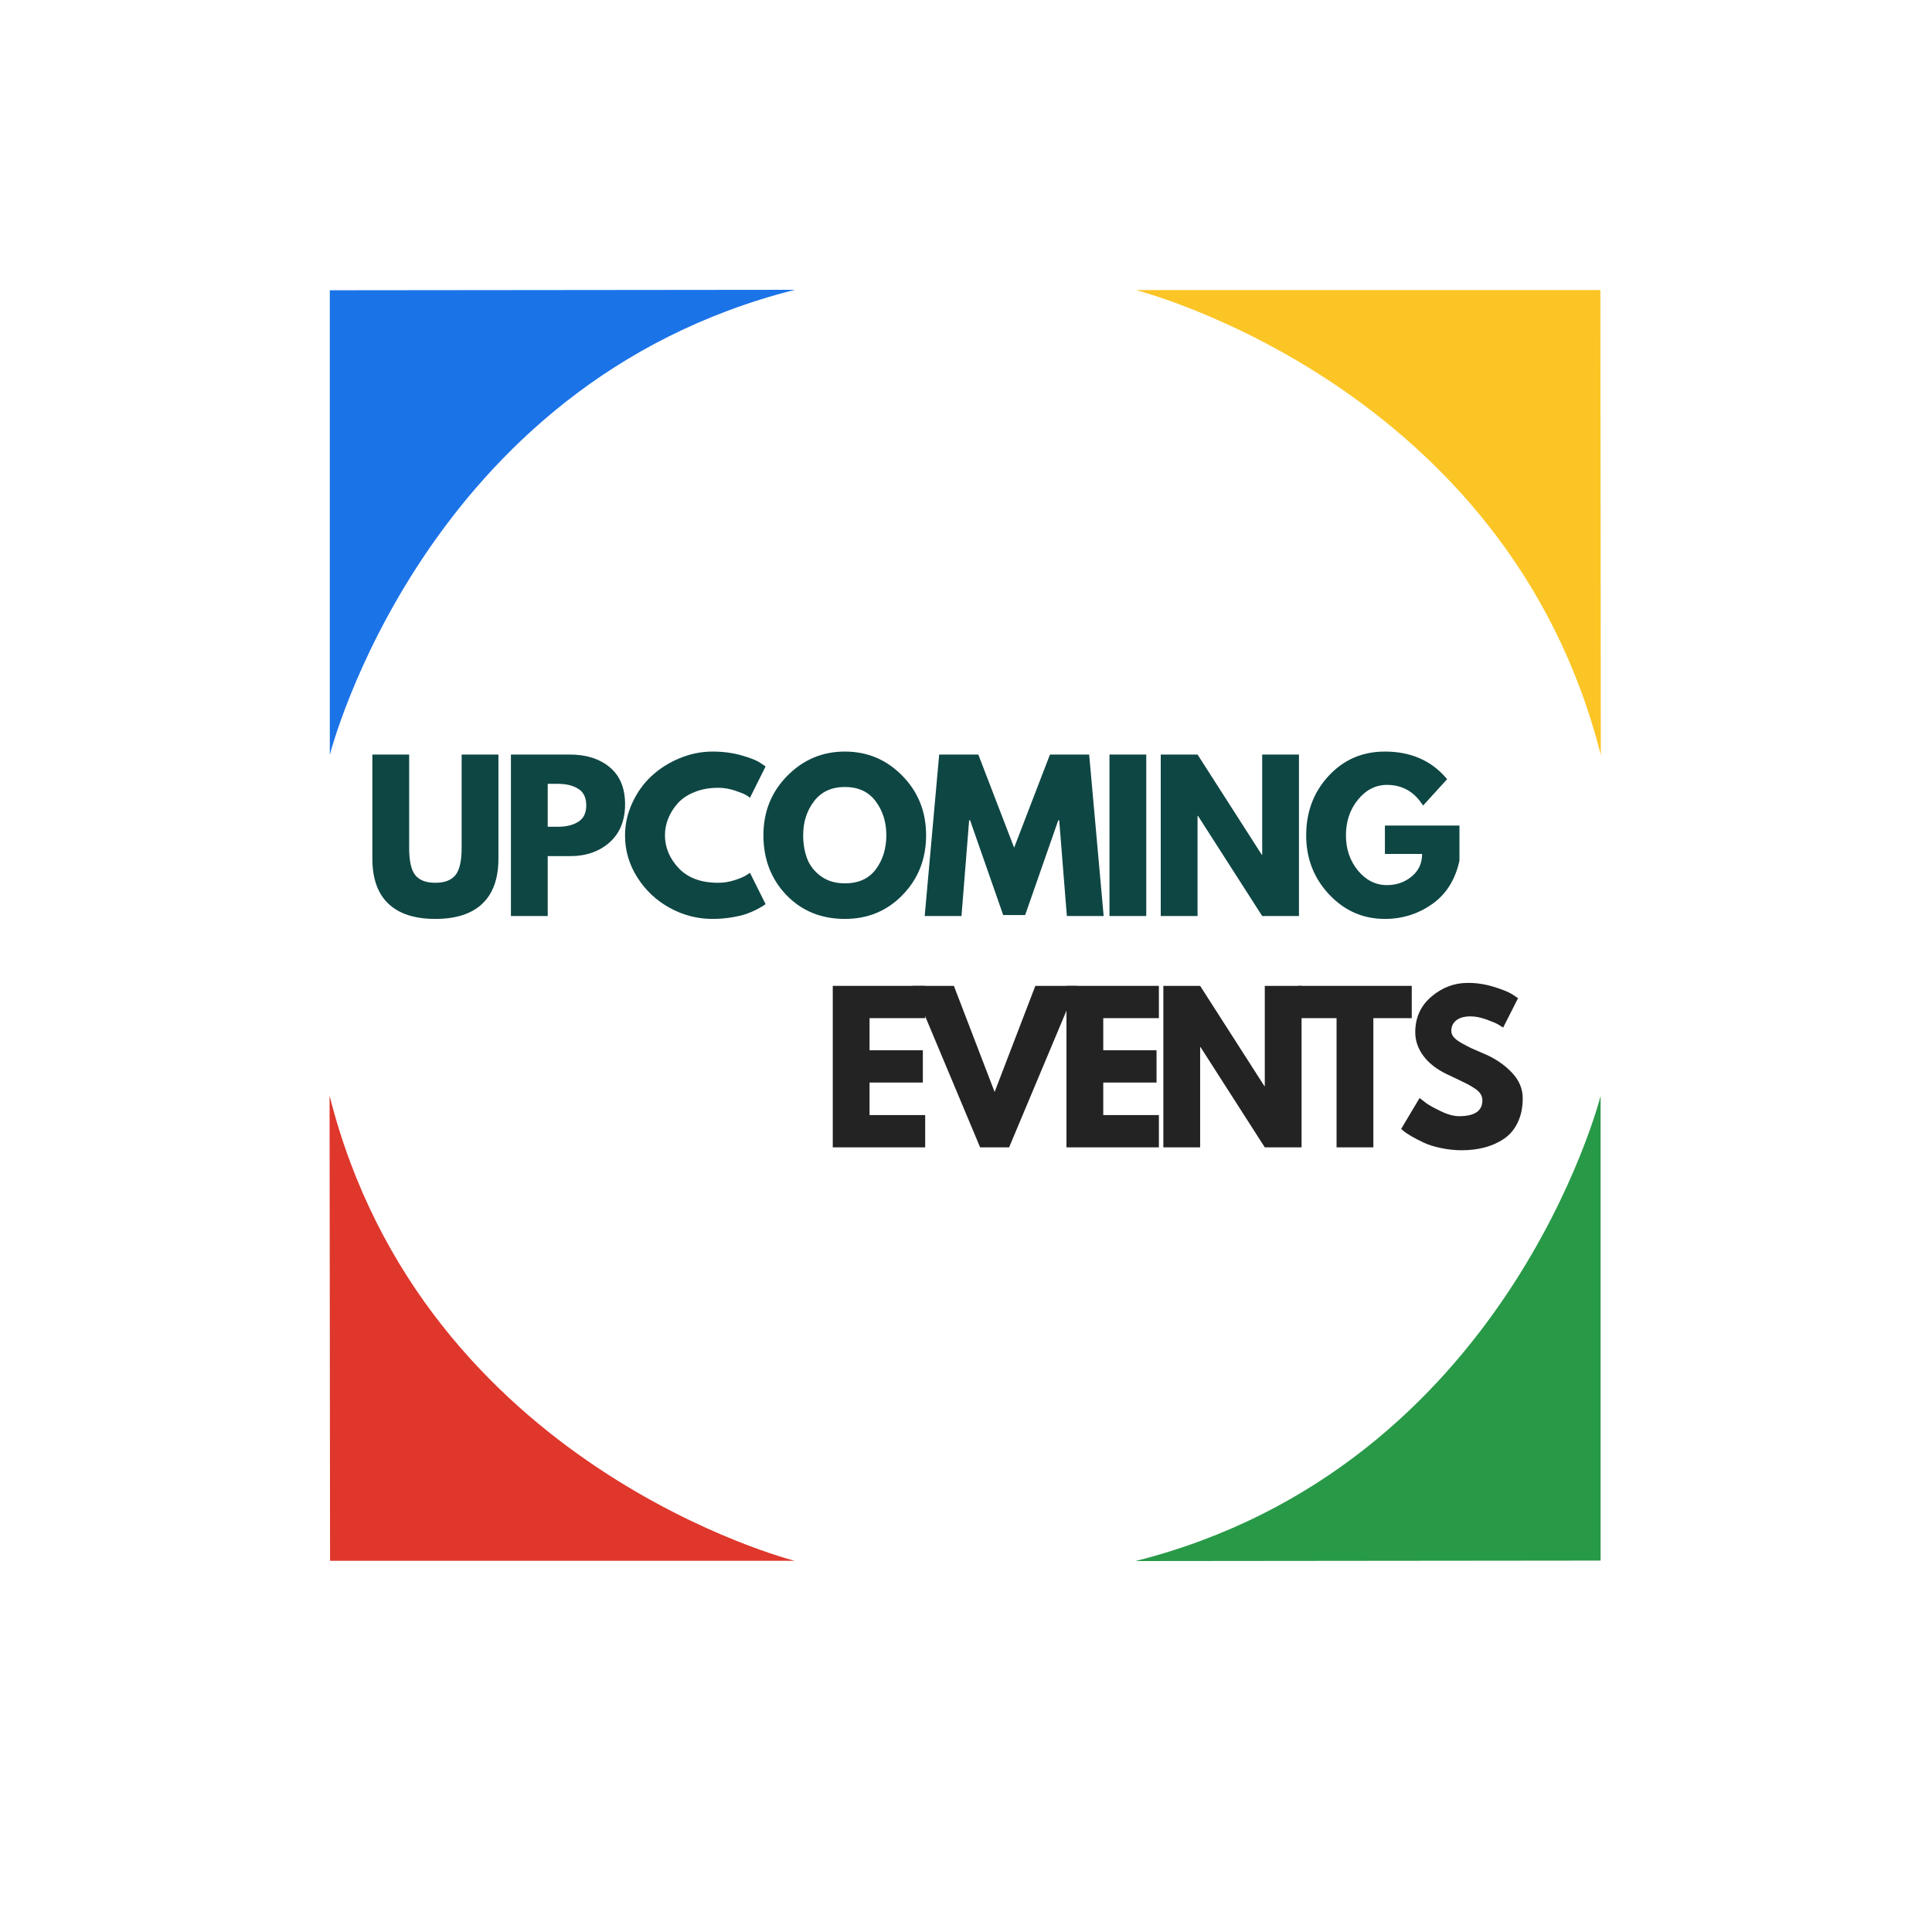 <svg xmlns="http://www.w3.org/2000/svg" xmlns:xlink="http://www.w3.org/1999/xlink" width="500" zoomAndPan="magnify" viewBox="0 0 375 375" height="500" preserveAspectRatio="xMidYMid meet" version="1.0"><defs><g/><clipPath id="d4b93230df"><path d="M 64 56.25 L 155 56.25 L 155 147 L 64 147 Z M 64 56.25 " clip-rule="nonzero"/></clipPath><clipPath id="bff71a3c95"><path d="M 220 212 L 310.719 212 L 310.719 303 L 220 303 Z M 220 212 " clip-rule="nonzero"/></clipPath><clipPath id="451296a86b"><path d="M 220 56.25 L 310.719 56.25 L 310.719 147 L 220 147 Z M 220 56.25 " clip-rule="nonzero"/></clipPath><clipPath id="06b12b781f"><path d="M 63.969 212 L 155 212 L 155 303 L 63.969 303 Z M 63.969 212 " clip-rule="nonzero"/></clipPath></defs><rect x="-37.5" width="450" fill="#ffffff" y="-37.5" height="450" fill-opacity="1"/><rect x="-37.5" width="450" fill="#ffffff" y="-37.5" height="450" fill-opacity="1"/><g fill="#232323" fill-opacity="1"><g transform="translate(159.358, 222.7)"><g><path d="M 20.219 -31.344 L 20.219 -25.078 L 9.422 -25.078 L 9.422 -18.844 L 19.766 -18.844 L 19.766 -12.578 L 9.422 -12.578 L 9.422 -6.266 L 20.219 -6.266 L 20.219 0 L 2.281 0 L 2.281 -31.344 Z M 20.219 -31.344 "/></g></g></g><g fill="#232323" fill-opacity="1"><g transform="translate(178.163, 222.7)"><g><path d="M 12.078 0 L -1.062 -31.344 L 6.984 -31.344 L 14.891 -10.75 L 22.797 -31.344 L 30.859 -31.344 L 17.703 0 Z M 12.078 0 "/></g></g></g><g fill="#232323" fill-opacity="1"><g transform="translate(204.719, 222.7)"><g><path d="M 20.219 -31.344 L 20.219 -25.078 L 9.422 -25.078 L 9.422 -18.844 L 19.766 -18.844 L 19.766 -12.578 L 9.422 -12.578 L 9.422 -6.266 L 20.219 -6.266 L 20.219 0 L 2.281 0 L 2.281 -31.344 Z M 20.219 -31.344 "/></g></g></g><g fill="#232323" fill-opacity="1"><g transform="translate(223.525, 222.7)"><g><path d="M 9.422 -19.453 L 9.422 0 L 2.281 0 L 2.281 -31.344 L 9.422 -31.344 L 21.891 -11.891 L 21.969 -11.891 L 21.969 -31.344 L 29.109 -31.344 L 29.109 0 L 21.969 0 L 9.5 -19.453 Z M 9.422 -19.453 "/></g></g></g><g fill="#232323" fill-opacity="1"><g transform="translate(251.676, 222.7)"><g><path d="M 0.297 -25.078 L 0.297 -31.344 L 22.344 -31.344 L 22.344 -25.078 L 14.891 -25.078 L 14.891 0 L 7.75 0 L 7.75 -25.078 Z M 0.297 -25.078 "/></g></g></g><g fill="#232323" fill-opacity="1"><g transform="translate(271.09, 222.7)"><g><path d="M 13.828 -31.922 C 15.523 -31.922 17.18 -31.672 18.797 -31.172 C 20.422 -30.68 21.629 -30.195 22.422 -29.719 L 23.562 -28.953 L 20.672 -23.25 C 20.441 -23.406 20.125 -23.602 19.719 -23.844 C 19.312 -24.082 18.551 -24.406 17.438 -24.812 C 16.32 -25.219 15.285 -25.422 14.328 -25.422 C 13.141 -25.422 12.223 -25.164 11.578 -24.656 C 10.93 -24.156 10.609 -23.473 10.609 -22.609 C 10.609 -22.18 10.758 -21.781 11.062 -21.406 C 11.363 -21.039 11.879 -20.648 12.609 -20.234 C 13.348 -19.816 13.992 -19.477 14.547 -19.219 C 15.109 -18.969 15.973 -18.594 17.141 -18.094 C 19.16 -17.227 20.883 -16.051 22.312 -14.562 C 23.75 -13.082 24.469 -11.406 24.469 -9.531 C 24.469 -7.738 24.145 -6.172 23.5 -4.828 C 22.852 -3.484 21.969 -2.43 20.844 -1.672 C 19.719 -0.91 18.469 -0.348 17.094 0.016 C 15.727 0.379 14.25 0.562 12.656 0.562 C 11.289 0.562 9.945 0.422 8.625 0.141 C 7.312 -0.129 6.207 -0.473 5.312 -0.891 C 4.426 -1.305 3.629 -1.719 2.922 -2.125 C 2.211 -2.531 1.695 -2.875 1.375 -3.156 L 0.875 -3.578 L 4.453 -9.578 C 4.754 -9.328 5.172 -9.004 5.703 -8.609 C 6.234 -8.211 7.176 -7.688 8.531 -7.031 C 9.883 -6.375 11.082 -6.047 12.125 -6.047 C 15.133 -6.047 16.641 -7.07 16.641 -9.125 C 16.641 -9.551 16.531 -9.945 16.312 -10.312 C 16.102 -10.688 15.723 -11.055 15.172 -11.422 C 14.629 -11.785 14.148 -12.07 13.734 -12.281 C 13.316 -12.5 12.633 -12.832 11.688 -13.281 C 10.738 -13.727 10.035 -14.062 9.578 -14.281 C 7.672 -15.219 6.195 -16.391 5.156 -17.797 C 4.125 -19.203 3.609 -20.719 3.609 -22.344 C 3.609 -25.156 4.645 -27.453 6.719 -29.234 C 8.801 -31.023 11.172 -31.922 13.828 -31.922 Z M 13.828 -31.922 "/></g></g></g><g fill="#0e4644" fill-opacity="1"><g transform="translate(70.37, 177.8)"><g><path d="M 26.375 -31.344 L 26.375 -11.141 C 26.375 -7.285 25.332 -4.367 23.25 -2.391 C 21.176 -0.422 18.133 0.562 14.125 0.562 C 10.125 0.562 7.086 -0.422 5.016 -2.391 C 2.941 -4.367 1.906 -7.285 1.906 -11.141 L 1.906 -31.344 L 9.047 -31.344 L 9.047 -13.219 C 9.047 -10.688 9.441 -8.926 10.234 -7.938 C 11.035 -6.945 12.332 -6.453 14.125 -6.453 C 15.926 -6.453 17.227 -6.945 18.031 -7.938 C 18.832 -8.926 19.234 -10.688 19.234 -13.219 L 19.234 -31.344 Z M 26.375 -31.344 "/></g></g></g><g fill="#0e4644" fill-opacity="1"><g transform="translate(96.888, 177.8)"><g><path d="M 2.281 -31.344 L 13.719 -31.344 C 16.906 -31.344 19.488 -30.52 21.469 -28.875 C 23.445 -27.227 24.438 -24.832 24.438 -21.688 C 24.438 -18.551 23.438 -16.086 21.438 -14.297 C 19.438 -12.516 16.863 -11.625 13.719 -11.625 L 9.422 -11.625 L 9.422 0 L 2.281 0 Z M 9.422 -17.328 L 11.438 -17.328 C 13.031 -17.328 14.336 -17.648 15.359 -18.297 C 16.391 -18.941 16.906 -20 16.906 -21.469 C 16.906 -22.969 16.391 -24.039 15.359 -24.688 C 14.336 -25.332 13.031 -25.656 11.438 -25.656 L 9.422 -25.656 Z M 9.422 -17.328 "/></g></g></g><g fill="#0e4644" fill-opacity="1"><g transform="translate(120.443, 177.8)"><g><path d="M 18.969 -6.453 C 20.051 -6.453 21.102 -6.617 22.125 -6.953 C 23.156 -7.285 23.91 -7.602 24.391 -7.906 L 25.125 -8.391 L 28.156 -2.312 C 28.051 -2.238 27.91 -2.141 27.734 -2.016 C 27.555 -1.891 27.145 -1.656 26.5 -1.312 C 25.852 -0.969 25.16 -0.664 24.422 -0.406 C 23.691 -0.156 22.734 0.066 21.547 0.266 C 20.359 0.461 19.129 0.562 17.859 0.562 C 14.941 0.562 12.176 -0.148 9.562 -1.578 C 6.957 -3.004 4.859 -4.973 3.266 -7.484 C 1.672 -9.992 0.875 -12.707 0.875 -15.625 C 0.875 -17.82 1.344 -19.93 2.281 -21.953 C 3.219 -23.984 4.461 -25.723 6.016 -27.172 C 7.578 -28.617 9.395 -29.77 11.469 -30.625 C 13.551 -31.488 15.68 -31.922 17.859 -31.922 C 19.891 -31.922 21.758 -31.676 23.469 -31.188 C 25.176 -30.707 26.383 -30.227 27.094 -29.75 L 28.156 -29.031 L 25.125 -22.953 C 24.945 -23.109 24.676 -23.289 24.312 -23.5 C 23.957 -23.719 23.25 -24.004 22.188 -24.359 C 21.125 -24.711 20.051 -24.891 18.969 -24.891 C 17.238 -24.891 15.691 -24.609 14.328 -24.047 C 12.961 -23.492 11.879 -22.758 11.078 -21.844 C 10.273 -20.938 9.664 -19.957 9.25 -18.906 C 8.832 -17.852 8.625 -16.781 8.625 -15.688 C 8.625 -13.312 9.516 -11.176 11.297 -9.281 C 13.086 -7.395 15.645 -6.453 18.969 -6.453 Z M 18.969 -6.453 "/></g></g></g><g fill="#0e4644" fill-opacity="1"><g transform="translate(147.303, 177.8)"><g><path d="M 0.875 -15.688 C 0.875 -20.227 2.414 -24.066 5.5 -27.203 C 8.594 -30.348 12.32 -31.922 16.688 -31.922 C 21.062 -31.922 24.781 -30.352 27.844 -27.219 C 30.914 -24.094 32.453 -20.25 32.453 -15.688 C 32.453 -11.102 30.941 -7.25 27.922 -4.125 C 24.91 -1 21.164 0.562 16.688 0.562 C 12.094 0.562 8.305 -0.984 5.328 -4.078 C 2.359 -7.18 0.875 -11.051 0.875 -15.688 Z M 8.594 -15.688 C 8.594 -14.039 8.844 -12.539 9.344 -11.188 C 9.852 -9.832 10.738 -8.688 12 -7.75 C 13.27 -6.812 14.832 -6.344 16.688 -6.344 C 19.344 -6.344 21.348 -7.254 22.703 -9.078 C 24.055 -10.898 24.734 -13.102 24.734 -15.688 C 24.734 -18.25 24.039 -20.445 22.656 -22.281 C 21.281 -24.125 19.289 -25.047 16.688 -25.047 C 14.102 -25.047 12.109 -24.125 10.703 -22.281 C 9.297 -20.445 8.594 -18.25 8.594 -15.688 Z M 8.594 -15.688 "/></g></g></g><g fill="#0e4644" fill-opacity="1"><g transform="translate(178.874, 177.8)"><g><path d="M 28.203 0 L 26.719 -18.578 L 26.531 -18.578 L 20.109 -0.188 L 15.844 -0.188 L 9.422 -18.578 L 9.234 -18.578 L 7.75 0 L 0.609 0 L 3.422 -31.344 L 11.016 -31.344 L 17.969 -13.266 L 24.922 -31.344 L 32.531 -31.344 L 35.344 0 Z M 28.203 0 "/></g></g></g><g fill="#0e4644" fill-opacity="1"><g transform="translate(213.067, 177.8)"><g><path d="M 9.422 -31.344 L 9.422 0 L 2.281 0 L 2.281 -31.344 Z M 9.422 -31.344 "/></g></g></g><g fill="#0e4644" fill-opacity="1"><g transform="translate(223.021, 177.8)"><g><path d="M 9.422 -19.453 L 9.422 0 L 2.281 0 L 2.281 -31.344 L 9.422 -31.344 L 21.891 -11.891 L 21.969 -11.891 L 21.969 -31.344 L 29.109 -31.344 L 29.109 0 L 21.969 0 L 9.5 -19.453 Z M 9.422 -19.453 "/></g></g></g><g fill="#0e4644" fill-opacity="1"><g transform="translate(252.654, 177.8)"><g><path d="M 30.625 -17.562 L 30.625 -10.75 C 29.812 -7.031 28.035 -4.211 25.297 -2.297 C 22.566 -0.391 19.52 0.562 16.156 0.562 C 11.914 0.562 8.305 -1.02 5.328 -4.188 C 2.359 -7.352 0.875 -11.176 0.875 -15.656 C 0.875 -20.219 2.328 -24.066 5.234 -27.203 C 8.148 -30.348 11.789 -31.922 16.156 -31.922 C 21.238 -31.922 25.266 -30.133 28.234 -26.562 L 23.562 -21.438 C 21.883 -24.113 19.551 -25.453 16.562 -25.453 C 14.363 -25.453 12.484 -24.492 10.922 -22.578 C 9.367 -20.672 8.594 -18.363 8.594 -15.656 C 8.594 -13 9.367 -10.723 10.922 -8.828 C 12.484 -6.941 14.363 -6 16.562 -6 C 18.383 -6 19.973 -6.551 21.328 -7.656 C 22.691 -8.758 23.375 -10.223 23.375 -12.047 L 16.156 -12.047 L 16.156 -17.562 Z M 30.625 -17.562 "/></g></g></g><g clip-path="url(#d4b93230df)"><path fill="#1b73e8" d="M 64.016 146.531 C 64.016 146.531 82.219 74.43 154.297 56.25 L 64.016 56.34 Z M 64.016 146.531 " fill-opacity="1" fill-rule="nonzero"/></g><g clip-path="url(#bff71a3c95)"><path fill="#289947" d="M 310.676 212.719 C 310.676 212.719 292.473 284.82 220.395 303 L 310.676 302.91 Z M 310.676 212.719 " fill-opacity="1" fill-rule="nonzero"/></g><g clip-path="url(#451296a86b)"><path fill="#fcc526" d="M 220.438 56.297 C 220.438 56.297 292.539 74.5 310.719 146.578 L 310.629 56.297 Z M 220.438 56.297 " fill-opacity="1" fill-rule="nonzero"/></g><g clip-path="url(#06b12b781f)"><path fill="#df372c" d="M 154.254 302.953 C 154.254 302.953 82.148 284.75 63.969 212.672 L 64.062 302.953 Z M 154.254 302.953 " fill-opacity="1" fill-rule="nonzero"/></g></svg>